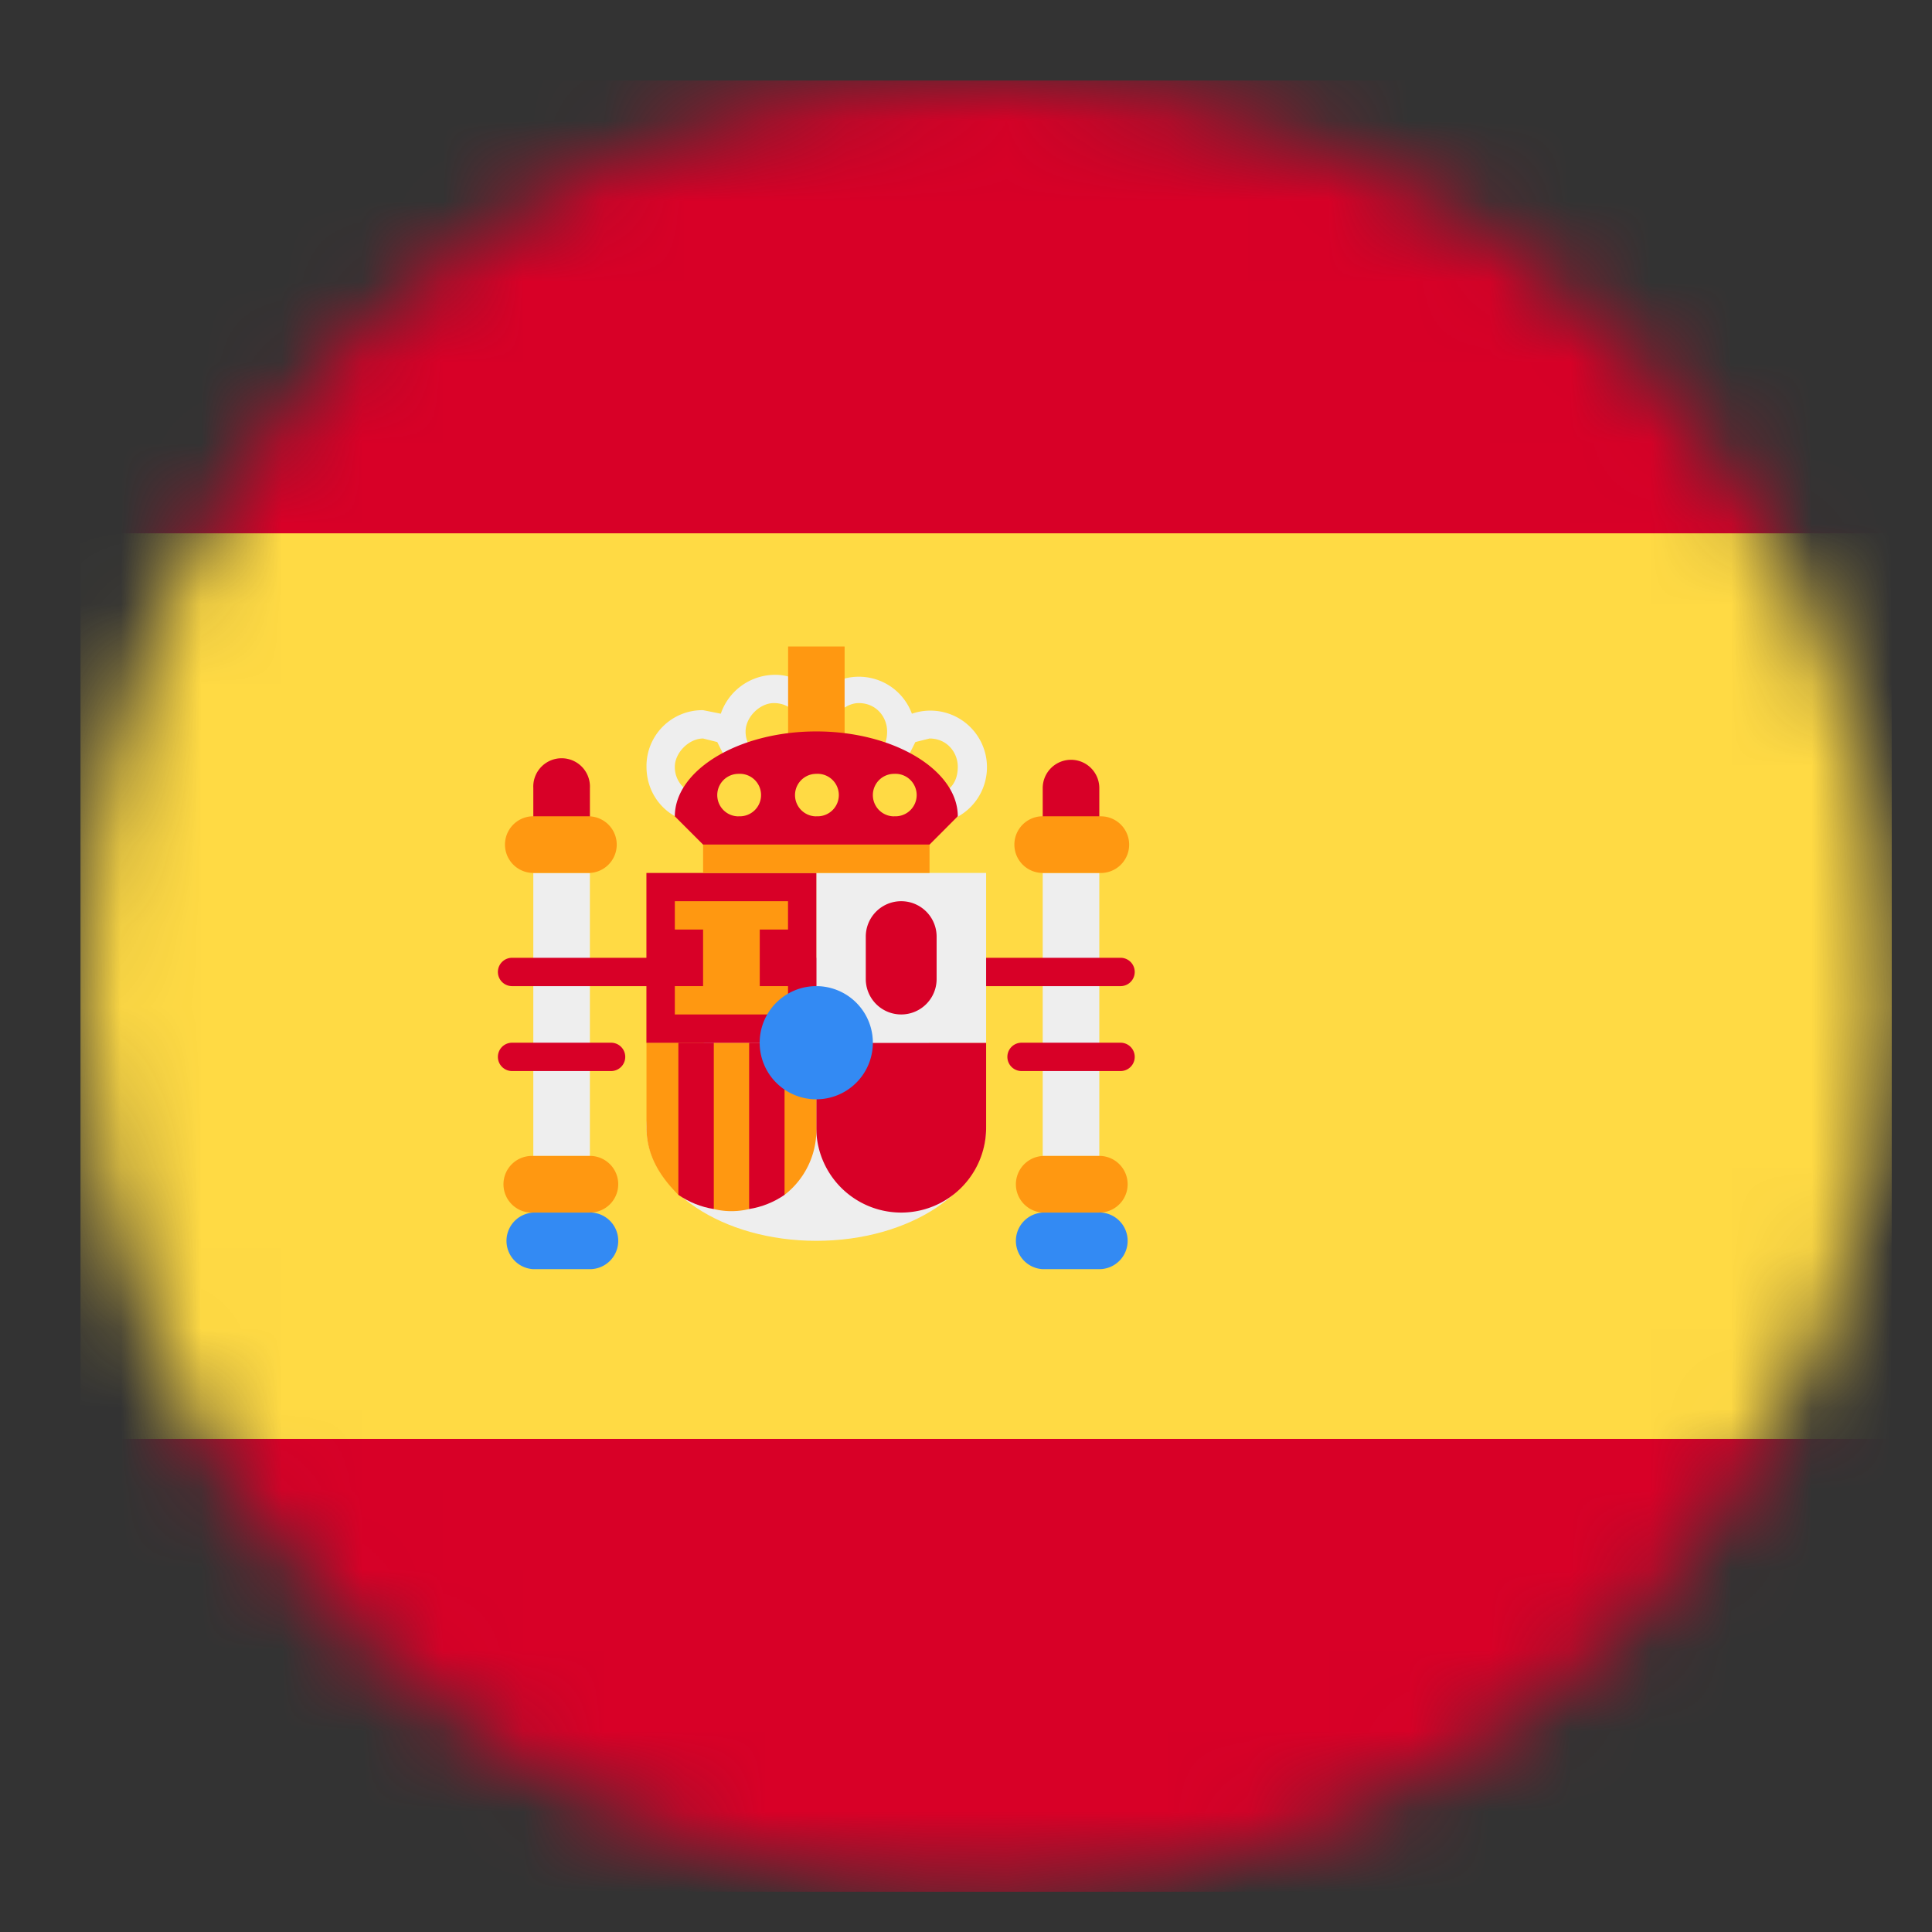 <svg width="24" height="24" fill="none" xmlns="http://www.w3.org/2000/svg"><rect width="100%" height="100%" fill="#333333" stroke="none"/><mask id="a" style="mask-type:luminance" maskUnits="userSpaceOnUse" x="1" y="1" width="23" height="23"><path d="M12.25 23.5c6.213 0 11.25-5.037 11.25-11.25S18.463 1 12.25 1 1 6.037 1 12.25 6.037 23.5 12.25 23.5Z" fill="#fff"/></mask><g mask="url(#a)"><path d="m1 6.625 11.25-1.406L23.5 6.625v11.25l-11.25 1.406L1 17.875V6.625Z" fill="#FFDA44"/><path d="M1 1h22.5v5.625H1V1Zm0 16.875h22.5V23.5H1v-5.625Z" fill="#D80027"/><path d="M7.328 14.36h-.703v-3.516h.703v3.515Zm5.625 0h.703v-3.516h-.703v3.515ZM10.14 15.414c1.166 0 2.11-.63 2.11-1.406 0-.777-.944-1.406-2.11-1.406-1.164 0-2.109.63-2.109 1.406 0 .777.945 1.406 2.11 1.406Z" fill="#EEE"/><path d="M7.328 9.79a.352.352 0 1 0-.703 0v.35a.352.352 0 1 0 .703 0v-.35ZM13.656 9.79a.351.351 0 1 0-.703 0v.35a.352.352 0 1 0 .703 0v-.35ZM10.14 12.953v1.055a1.055 1.055 0 1 0 2.11 0v-1.055h-2.109Z" fill="#D80027"/><path d="M7.328 10.14h-.703a.352.352 0 0 0 0 .704h.703a.352.352 0 0 0 0-.703ZM13.656 10.14h-.703a.352.352 0 0 0 0 .704h.703a.352.352 0 1 0 0-.703ZM7.328 14.36h-.703a.352.352 0 1 0 0 .703h.703a.352.352 0 0 0 0-.704ZM13.656 14.36h-.703a.352.352 0 0 0 0 .703h.703a.352.352 0 1 0 0-.704ZM8.031 12.953v1.055c0 .351.176.615.396.835l.22-.264.22.44a.925.925 0 0 0 .439 0l.22-.44.22.264a1.02 1.02 0 0 0 .395-.835v-1.055h-.396l-.22.352-.22-.352h-.439l-.22.352-.22-.352h-.395Z" fill="#FF9811"/><path d="M6.361 11.898a.176.176 0 0 0 0 .352h7.559a.176.176 0 1 0 0-.352H6.36Zm0 1.055a.176.176 0 1 0 0 .352h1.23a.176.176 0 1 0 0-.352h-1.23Zm6.329 0a.175.175 0 1 0 0 .352h1.23a.176.176 0 1 0 0-.352h-1.23Z" fill="#D80027"/><path d="M9.613 8.383a.714.714 0 0 0-.659.483l-.22-.044a.694.694 0 0 0-.703.703c0 .396.308.704.703.704a.66.66 0 0 0 .66-.484.703.703 0 0 0 .747-.176.703.703 0 0 0 .747.176.703.703 0 1 0 .44-.879.702.702 0 0 0-1.187-.22.626.626 0 0 0-.528-.263Zm0 .351c.22 0 .352.176.352.352 0 .22-.132.351-.352.351a.347.347 0 0 1-.351-.351c0-.176.175-.352.351-.352Zm1.055 0c.22 0 .352.176.352.352 0 .22-.132.351-.352.351a.347.347 0 0 1-.352-.351c0-.176.176-.352.352-.352Zm-1.934.44.176.044.176.351c0 .176-.176.308-.352.308a.347.347 0 0 1-.351-.352c0-.175.176-.351.351-.351Zm2.813 0c.22 0 .351.176.351.351 0 .22-.131.352-.351.352-.176 0-.352-.132-.352-.308l.176-.351.176-.044Z" fill="#EEE"/><path d="M9.79 8.031h.702v1.406H9.79V8.031Z" fill="#FF9811"/><path d="M10.14 10.844h2.11v2.11h-2.11v-2.11Z" fill="#EEE"/><path d="m11.898 10.14-.351.352H8.734l-.351-.351c0-.572.79-1.055 1.758-1.055.966 0 1.757.483 1.757 1.055Zm-3.867.704h2.11v2.11H8.03v-2.11ZM11.635 11.635a.44.44 0 0 0-.88 0v.527a.44.44 0 1 0 .88 0v-.527Z" fill="#D80027"/><path d="M8.383 11.195v.352h.351v.703h-.351v.352h1.406v-.352h-.351v-.703h.351v-.352H8.383Zm.351-.703h2.813v.352H8.734v-.352Z" fill="#FF9811"/><path d="M9.174 10.14a.264.264 0 1 0 0-.527.264.264 0 0 0 0 .528ZM10.14 10.14a.264.264 0 1 0 0-.527.264.264 0 0 0 0 .528ZM11.107 10.14a.264.264 0 1 0 0-.527.264.264 0 0 0 0 .528Z" fill="#FFDA44"/><path d="M8.427 12.953v1.89c.131.09.281.151.44.176v-2.066h-.44Zm.879 0v2.066c.158-.025.308-.085.44-.176v-1.89h-.44Z" fill="#D80027"/><path d="M10.14 13.656a.703.703 0 1 0 0-1.406.703.703 0 0 0 0 1.406ZM13.656 15.063h-.703a.352.352 0 0 0 0 .703h.703a.352.352 0 1 0 0-.704ZM7.328 15.063h-.703a.352.352 0 0 0 0 .703h.703a.352.352 0 1 0 0-.704Z" fill="#338AF3"/></g></svg>